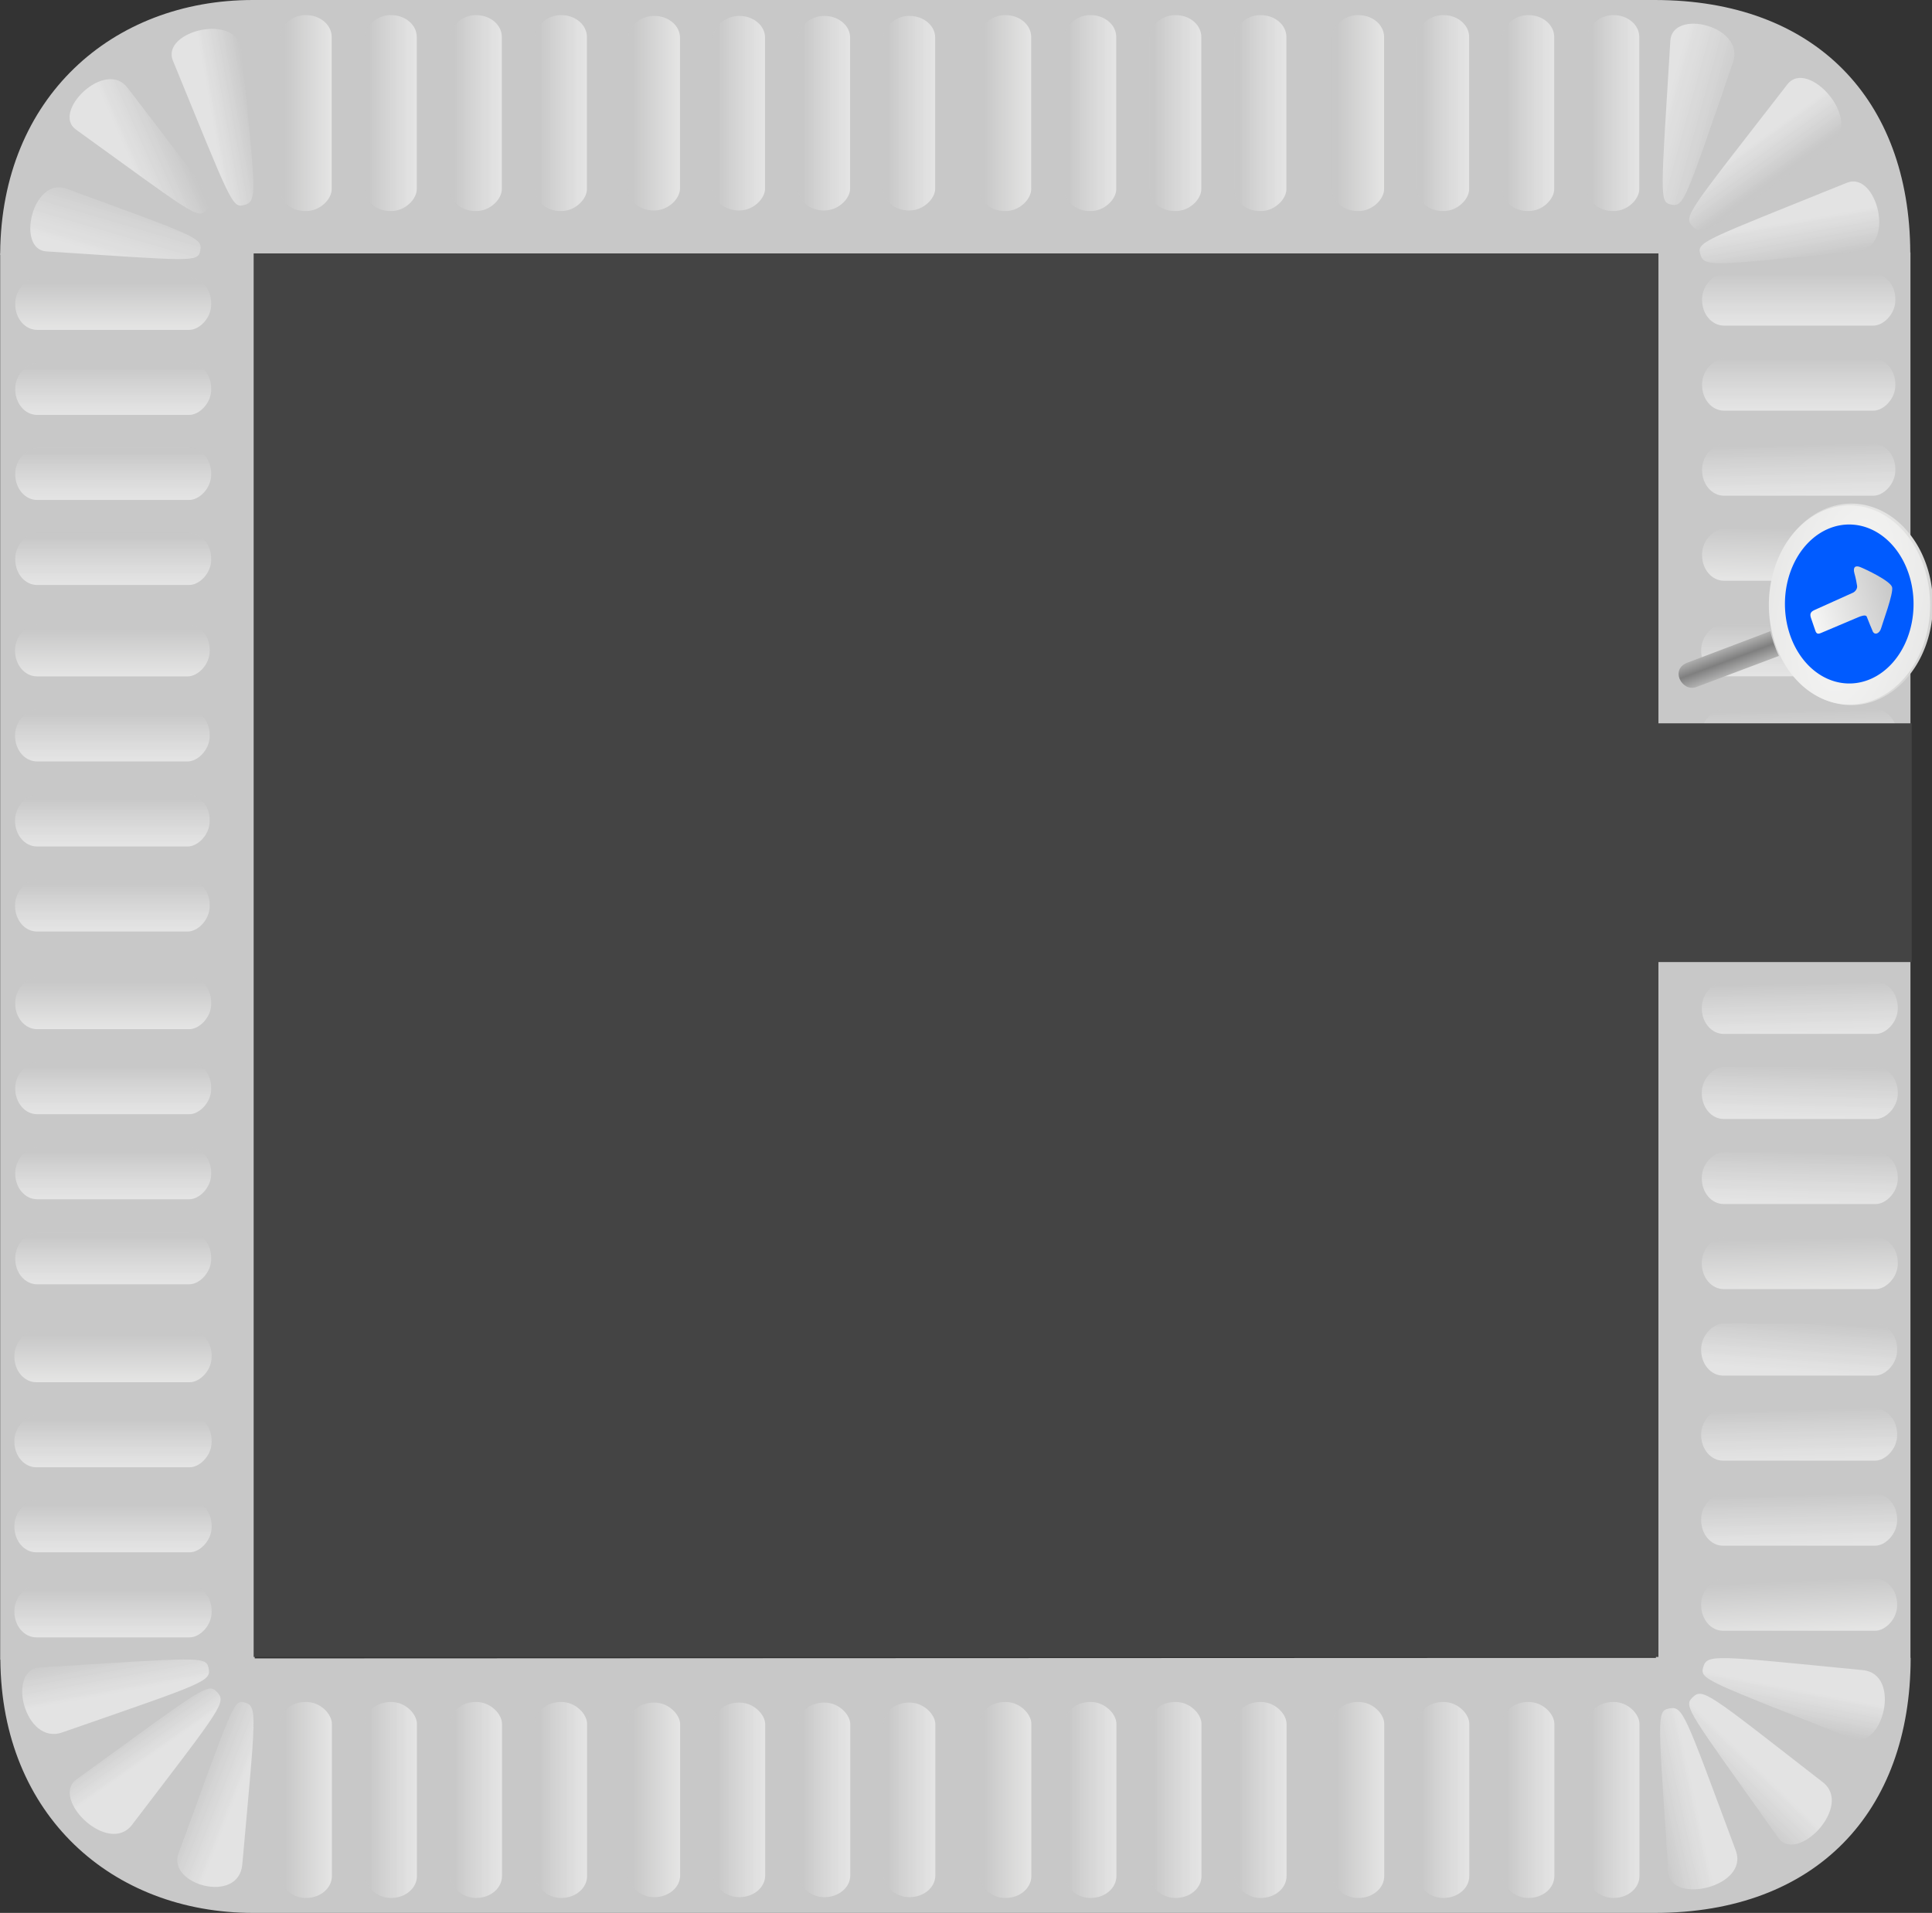<!--Created with Inkscape (http://www.inkscape.org/)--><svg xmlns:dc="http://purl.org/dc/elements/1.1/" xmlns:cc="http://creativecommons.org/ns#" xmlns:rdf="http://www.w3.org/1999/02/22-rdf-syntax-ns#" xmlns="http://www.w3.org/2000/svg" xmlns:xlink="http://www.w3.org/1999/xlink" xmlns:sodipodi="http://sodipodi.sourceforge.net/DTD/sodipodi-0.dtd" xmlns:inkscape="http://www.inkscape.org/namespaces/inkscape" width="333.721" height="330.5" sodipodi:version="0.32" inkscape:version="0.91 r13725" sodipodi:docname="traffic_box.svg" inkscape:export-filename="/home/franck/Dessins/GIMP/Gcompris/png/trafic4.png" inkscape:export-xdpi="90.000000" inkscape:export-ydpi="90.000000" inkscape:output_extension="org.inkscape.output.svg.inkscape" sodipodi:modified="true" version="1.0"><rect width="100%" height="100%" fill="#333333" stroke="none"/><defs><linearGradient inkscape:collect="always" xlink:href="#b" id="Q" gradientUnits="userSpaceOnUse" gradientTransform="translate(-868.27 1.994)" x1="459.642" y1="110.42" x2="467.829" y2="110.42"/><linearGradient id="c"><stop style="stop-color:#f7f7f6;stop-opacity:1" offset="0"/><stop style="stop-color:#7f7f7f;stop-opacity:1" offset="1"/></linearGradient><linearGradient id="b"><stop offset="0" style="stop-color:#fff;stop-opacity:.831"/><stop offset="1" style="stop-color:#c8c8c8;stop-opacity:1"/></linearGradient><linearGradient inkscape:collect="always" xlink:href="#a" id="d" gradientUnits="userSpaceOnUse" x1="-273.323" y1="-547.713" x2="-273.32" y2="-542.311"/><linearGradient inkscape:collect="always" xlink:href="#b" id="e" gradientUnits="userSpaceOnUse" gradientTransform="translate(-123.379 -637.008)" x1="468.617" y1="106.858" x2="459.642" y2="107.08"/><linearGradient inkscape:collect="always" xlink:href="#b" id="f" gradientUnits="userSpaceOnUse" gradientTransform="translate(-138.073 -637.008)" x1="468.617" y1="104.186" x2="459.643" y2="103.518"/><linearGradient inkscape:collect="always" xlink:href="#b" id="g" gradientUnits="userSpaceOnUse" gradientTransform="translate(-108.684 -637.008)" x1="468.617" y1="105.967" x2="459.642" y2="106.19"/><linearGradient inkscape:collect="always" xlink:href="#a" id="h" gradientUnits="userSpaceOnUse" gradientTransform="translate(-93.99 -637.008)" x1="468.617" y1="105.522" x2="459.643" y2="105.967"/><linearGradient inkscape:collect="always" xlink:href="#b" id="i" gradientUnits="userSpaceOnUse" gradientTransform="translate(-244.203 -637.008)" x1="468.617" y1="105.299" x2="459.642" y2="105.522"/><linearGradient inkscape:collect="always" xlink:href="#b" id="j" gradientUnits="userSpaceOnUse" gradientTransform="translate(-258.897 -637.008)" x1="468.617" y1="104.631" x2="459.643" y2="104.631"/><linearGradient inkscape:collect="always" xlink:href="#b" id="k" gradientUnits="userSpaceOnUse" gradientTransform="translate(-229.508 -637.008)" x1="459.642" y1="110.42" x2="467.829" y2="110.42"/><linearGradient inkscape:collect="always" xlink:href="#a" id="l" gradientUnits="userSpaceOnUse" gradientTransform="translate(-214.814 -637.008)" x1="459.642" y1="110.42" x2="467.829" y2="110.42"/><linearGradient inkscape:collect="always" xlink:href="#b" id="m" gradientUnits="userSpaceOnUse" gradientTransform="translate(-638.895 124.95)" x1="459.642" y1="110.42" x2="467.829" y2="110.42"/><linearGradient inkscape:collect="always" xlink:href="#b" id="n" gradientUnits="userSpaceOnUse" gradientTransform="translate(-653.59 124.95)" x1="459.642" y1="110.42" x2="467.829" y2="110.42"/><linearGradient inkscape:collect="always" xlink:href="#b" id="o" gradientUnits="userSpaceOnUse" gradientTransform="translate(-624.2 124.95)" x1="459.642" y1="110.42" x2="467.829" y2="110.42"/><linearGradient inkscape:collect="always" xlink:href="#a" id="p" gradientUnits="userSpaceOnUse" gradientTransform="translate(-609.506 124.95)" x1="459.642" y1="110.42" x2="467.829" y2="110.42"/><linearGradient inkscape:collect="always" xlink:href="#b" id="q" gradientUnits="userSpaceOnUse" gradientTransform="translate(-759.719 124.95)" x1="459.642" y1="110.42" x2="467.829" y2="110.42"/><linearGradient inkscape:collect="always" xlink:href="#b" id="r" gradientUnits="userSpaceOnUse" gradientTransform="translate(-774.413 124.95)" x1="459.642" y1="110.42" x2="467.829" y2="110.42"/><linearGradient inkscape:collect="always" xlink:href="#b" id="s" gradientUnits="userSpaceOnUse" gradientTransform="translate(-745.024 124.95)" x1="459.642" y1="110.42" x2="467.829" y2="110.42"/><linearGradient inkscape:collect="always" xlink:href="#a" id="t" gradientUnits="userSpaceOnUse" gradientTransform="translate(-730.33 124.95)" x1="459.642" y1="110.42" x2="467.829" y2="110.42"/><linearGradient inkscape:collect="always" xlink:href="#b" id="u" gradientUnits="userSpaceOnUse" gradientTransform="translate(-182.41 -637.119)" x1="468.616" y1="104.631" x2="459.642" y2="104.408"/><linearGradient inkscape:collect="always" xlink:href="#b" id="v" gradientUnits="userSpaceOnUse" gradientTransform="translate(-197.105 -637.119)" x1="468.617" y1="103.963" x2="459.642" y2="104.186"/><linearGradient inkscape:collect="always" xlink:href="#b" id="w" gradientUnits="userSpaceOnUse" gradientTransform="translate(-167.716 -637.119)" x1="468.616" y1="105.299" x2="459.642" y2="105.076"/><linearGradient inkscape:collect="always" xlink:href="#a" id="x" gradientUnits="userSpaceOnUse" gradientTransform="translate(-153.022 -637.119)" x1="468.617" y1="104.408" x2="459.642" y2="104.631"/><linearGradient inkscape:collect="always" xlink:href="#b" id="y" gradientUnits="userSpaceOnUse" gradientTransform="matrix(1 0 0 .986 -304.79 -635.413)" x1="468.616" y1="107.711" x2="459.642" y2="107.711"/><linearGradient inkscape:collect="always" xlink:href="#b" id="z" gradientUnits="userSpaceOnUse" gradientTransform="matrix(1 0 0 .986 -319.485 -635.413)" x1="468.617" y1="112.678" x2="459.643" y2="112.678"/><linearGradient inkscape:collect="always" xlink:href="#b" id="A" gradientUnits="userSpaceOnUse" gradientTransform="matrix(1 0 0 .986 -290.096 -635.413)" x1="468.616" y1="106.131" x2="459.642" y2="106.356"/><linearGradient inkscape:collect="always" xlink:href="#a" id="B" gradientUnits="userSpaceOnUse" gradientTransform="matrix(1 0 0 .986 -275.401 -635.413)" x1="468.617" y1="105.679" x2="459.642" y2="105.453"/><linearGradient inkscape:collect="always" xlink:href="#b" id="C" gradientUnits="userSpaceOnUse" gradientTransform="matrix(1 0 0 1.007 -820.717 124.187)" x1="459.642" y1="110.42" x2="467.829" y2="110.42"/><linearGradient inkscape:collect="always" xlink:href="#b" id="D" gradientUnits="userSpaceOnUse" gradientTransform="matrix(1 0 0 1.007 -835.412 124.187)" x1="459.642" y1="110.42" x2="467.829" y2="110.42"/><linearGradient inkscape:collect="always" xlink:href="#b" id="E" gradientUnits="userSpaceOnUse" gradientTransform="matrix(1 0 0 1.007 -806.023 124.187)" x1="459.642" y1="110.42" x2="467.829" y2="110.42"/><linearGradient inkscape:collect="always" xlink:href="#a" id="F" gradientUnits="userSpaceOnUse" gradientTransform="matrix(1 0 0 1.007 -791.328 124.187)" x1="459.642" y1="110.42" x2="467.829" y2="110.42"/><linearGradient inkscape:collect="always" xlink:href="#b" id="G" gradientUnits="userSpaceOnUse" gradientTransform="matrix(1 0 0 .993 -698.766 125.566)" x1="459.642" y1="110.42" x2="467.829" y2="110.42"/><linearGradient inkscape:collect="always" xlink:href="#b" id="H" gradientUnits="userSpaceOnUse" gradientTransform="matrix(1 0 0 .993 -713.46 125.566)" x1="459.642" y1="110.42" x2="467.829" y2="110.42"/><linearGradient inkscape:collect="always" xlink:href="#b" id="I" gradientUnits="userSpaceOnUse" gradientTransform="matrix(1 0 0 .993 -684.072 125.566)" x1="459.642" y1="110.42" x2="467.829" y2="110.42"/><linearGradient inkscape:collect="always" xlink:href="#a" id="J" gradientUnits="userSpaceOnUse" gradientTransform="matrix(1 0 0 .993 -669.377 125.566)" x1="459.642" y1="110.42" x2="467.829" y2="110.42"/><linearGradient inkscape:collect="always" xlink:href="#b" id="K" gradientUnits="userSpaceOnUse" gradientTransform="translate(-762.14 1.994)" x1="459.642" y1="110.42" x2="467.829" y2="110.42"/><linearGradient inkscape:collect="always" xlink:href="#b" id="L" gradientUnits="userSpaceOnUse" gradientTransform="translate(-776.835 1.994)" x1="459.642" y1="110.42" x2="467.829" y2="110.42"/><linearGradient inkscape:collect="always" xlink:href="#b" id="M" gradientUnits="userSpaceOnUse" gradientTransform="translate(-747.446 1.994)" x1="459.642" y1="110.42" x2="467.829" y2="110.42"/><linearGradient inkscape:collect="always" xlink:href="#a" id="N" gradientUnits="userSpaceOnUse" gradientTransform="translate(-732.752 1.994)" x1="459.642" y1="110.42" x2="467.829" y2="110.42"/><linearGradient inkscape:collect="always" xlink:href="#b" id="O" gradientUnits="userSpaceOnUse" gradientTransform="translate(-882.965 1.994)" x1="459.642" y1="110.42" x2="467.829" y2="110.42"/><linearGradient inkscape:collect="always" xlink:href="#b" id="P" gradientUnits="userSpaceOnUse" gradientTransform="translate(-897.66 1.994)" x1="459.642" y1="110.42" x2="467.829" y2="110.42"/><linearGradient id="a"><stop offset="0" style="stop-color:#f7f7f6;stop-opacity:1"/><stop offset="1" style="stop-color:#c8c8c8;stop-opacity:1"/></linearGradient><linearGradient inkscape:collect="always" xlink:href="#a" id="R" gradientUnits="userSpaceOnUse" gradientTransform="translate(-853.576 1.994)" x1="459.642" y1="110.42" x2="467.829" y2="110.42"/><linearGradient inkscape:collect="always" xlink:href="#b" id="S" gradientUnits="userSpaceOnUse" gradientTransform="matrix(-.045 1.108 -1.075 -.044 657.037 -138.502)" x1="235.166" y1="118.102" x2="240.426" y2="114.125"/><linearGradient inkscape:collect="always" xlink:href="#b" id="T" gradientUnits="userSpaceOnUse" gradientTransform="matrix(0 1.026 -1.057 0 641.298 -123.873)" x1="248.623" y1="111.37" x2="255.504" y2="110.15"/><linearGradient inkscape:collect="always" xlink:href="#b" id="U" gradientUnits="userSpaceOnUse" gradientTransform="matrix(0 1.056 -.976 0 634.05 -132.79)" x1="228.954" y1="133.303" x2="232.444" y2="121.587"/><linearGradient inkscape:collect="always" xlink:href="#b" id="V" gradientUnits="userSpaceOnUse" gradientTransform="translate(-943.92 1.994)" x1="459.642" y1="110.42" x2="467.829" y2="110.42"/><linearGradient inkscape:collect="always" xlink:href="#b" id="W" gradientUnits="userSpaceOnUse" gradientTransform="translate(-958.615 1.994)" x1="459.642" y1="110.42" x2="467.829" y2="110.42"/><linearGradient inkscape:collect="always" xlink:href="#b" id="X" gradientUnits="userSpaceOnUse" gradientTransform="translate(-929.226 1.994)" x1="459.642" y1="110.42" x2="467.829" y2="110.42"/><linearGradient inkscape:collect="always" xlink:href="#a" id="Y" gradientUnits="userSpaceOnUse" gradientTransform="translate(-914.532 1.994)" x1="459.642" y1="110.42" x2="467.829" y2="110.42"/><linearGradient inkscape:collect="always" xlink:href="#b" id="Z" gradientUnits="userSpaceOnUse" gradientTransform="matrix(1 0 0 .993 -822.298 2.771)" x1="459.642" y1="110.42" x2="467.829" y2="110.42"/><linearGradient inkscape:collect="always" xlink:href="#b" id="aa" gradientUnits="userSpaceOnUse" gradientTransform="matrix(1 0 0 .993 -836.993 2.771)" x1="459.642" y1="110.42" x2="467.829" y2="110.42"/><linearGradient inkscape:collect="always" xlink:href="#b" id="ab" gradientUnits="userSpaceOnUse" gradientTransform="matrix(1 0 0 .993 -807.604 2.771)" x1="459.642" y1="110.42" x2="467.829" y2="110.42"/><linearGradient inkscape:collect="always" xlink:href="#a" id="ac" gradientUnits="userSpaceOnUse" gradientTransform="matrix(1 0 0 .993 -792.91 2.771)" x1="459.642" y1="110.42" x2="467.829" y2="110.42"/><linearGradient inkscape:collect="always" xlink:href="#b" id="ad" gradientUnits="userSpaceOnUse" gradientTransform="matrix(.992 0 0 .976 4.275 4.225)" x1="235.166" y1="118.102" x2="243.814" y2="114.327"/><linearGradient inkscape:collect="always" xlink:href="#b" id="ae" gradientUnits="userSpaceOnUse" gradientTransform="matrix(1.026 0 0 1.04 -2.644 -1.48)" x1="248.623" y1="111.37" x2="255.504" y2="110.15"/><linearGradient inkscape:collect="always" xlink:href="#b" id="af" gradientUnits="userSpaceOnUse" gradientTransform="matrix(.992 0 0 .976 5.224 6.6)" x1="228.954" y1="133.303" x2="232.444" y2="121.586"/><linearGradient inkscape:collect="always" xlink:href="#b" id="ag" gradientUnits="userSpaceOnUse" gradientTransform="translate(-762.168 -514.28)" x1="459.642" y1="110.42" x2="467.829" y2="110.42"/><linearGradient inkscape:collect="always" xlink:href="#b" id="ah" gradientUnits="userSpaceOnUse" gradientTransform="translate(-776.863 -514.28)" x1="459.642" y1="110.42" x2="467.829" y2="110.42"/><linearGradient inkscape:collect="always" xlink:href="#b" id="ai" gradientUnits="userSpaceOnUse" gradientTransform="translate(-747.474 -514.28)" x1="459.642" y1="110.42" x2="467.829" y2="110.42"/><linearGradient inkscape:collect="always" xlink:href="#a" id="aj" gradientUnits="userSpaceOnUse" gradientTransform="translate(-732.78 -514.28)" x1="459.642" y1="110.42" x2="467.829" y2="110.42"/><linearGradient inkscape:collect="always" xlink:href="#b" id="ak" gradientUnits="userSpaceOnUse" gradientTransform="translate(-882.992 -514.28)" x1="459.642" y1="110.42" x2="467.829" y2="110.42"/><linearGradient inkscape:collect="always" xlink:href="#b" id="al" gradientUnits="userSpaceOnUse" gradientTransform="translate(-897.687 -514.28)" x1="459.642" y1="110.42" x2="467.829" y2="110.42"/><linearGradient inkscape:collect="always" xlink:href="#b" id="am" gradientUnits="userSpaceOnUse" gradientTransform="translate(-868.298 -514.28)" x1="459.642" y1="110.42" x2="467.829" y2="110.42"/><linearGradient inkscape:collect="always" xlink:href="#a" id="an" gradientUnits="userSpaceOnUse" gradientTransform="translate(-853.604 -514.28)" x1="459.642" y1="110.42" x2="467.829" y2="110.42"/><linearGradient inkscape:collect="always" xlink:href="#b" id="ao" gradientUnits="userSpaceOnUse" gradientTransform="matrix(0 -1.07 -1.036 0 640.831 652.709)" x1="237.589" y1="116.76" x2="231.989" y2="122.001"/><linearGradient inkscape:collect="always" xlink:href="#b" id="ap" gradientUnits="userSpaceOnUse" gradientTransform="matrix(0 -1.026 -1.073 0 643.82 641.572)" x1="250.897" y1="111.755" x2="244.529" y2="113.039"/><linearGradient inkscape:collect="always" xlink:href="#b" id="aq" gradientUnits="userSpaceOnUse" gradientTransform="matrix(0 -1.056 -1.051 0 643.645 649.065)" x1="230.849" y1="127.937" x2="229.222" y2="135.439"/><linearGradient inkscape:collect="always" xlink:href="#b" id="ar" gradientUnits="userSpaceOnUse" gradientTransform="translate(-943.948 -514.28)" x1="459.642" y1="110.42" x2="467.829" y2="110.42"/><linearGradient inkscape:collect="always" xlink:href="#b" id="as" gradientUnits="userSpaceOnUse" gradientTransform="translate(-958.642 -514.28)" x1="459.642" y1="110.42" x2="467.829" y2="110.42"/><linearGradient inkscape:collect="always" xlink:href="#b" id="at" gradientUnits="userSpaceOnUse" gradientTransform="translate(-929.253 -514.28)" x1="459.642" y1="110.42" x2="467.829" y2="110.42"/><linearGradient inkscape:collect="always" xlink:href="#a" id="au" gradientUnits="userSpaceOnUse" gradientTransform="translate(-914.56 -514.28)" x1="459.642" y1="110.42" x2="467.829" y2="110.42"/><linearGradient inkscape:collect="always" xlink:href="#b" id="av" gradientUnits="userSpaceOnUse" gradientTransform="matrix(1 0 0 .993 -822.326 -513.503)" x1="459.642" y1="110.42" x2="467.829" y2="110.42"/><linearGradient inkscape:collect="always" xlink:href="#b" id="aw" gradientUnits="userSpaceOnUse" gradientTransform="matrix(1 0 0 .993 -837.02 -513.503)" x1="459.642" y1="110.42" x2="467.829" y2="110.42"/><linearGradient inkscape:collect="always" xlink:href="#b" id="ax" gradientUnits="userSpaceOnUse" gradientTransform="matrix(1 0 0 .993 -807.632 -513.503)" x1="459.642" y1="110.42" x2="467.829" y2="110.42"/><linearGradient inkscape:collect="always" xlink:href="#a" id="ay" gradientUnits="userSpaceOnUse" gradientTransform="matrix(1 0 0 .993 -792.937 -513.503)" x1="459.642" y1="110.42" x2="467.829" y2="110.42"/><linearGradient inkscape:collect="always" xlink:href="#b" id="az" gradientUnits="userSpaceOnUse" gradientTransform="matrix(1.07 0 0 -1.056 -13.278 520.422)" x1="237.589" y1="116.76" x2="234.177" y2="121.563"/><linearGradient inkscape:collect="always" xlink:href="#b" id="aA" gradientUnits="userSpaceOnUse" gradientTransform="matrix(.957 0 0 -1.089 15.02 522.863)" x1="252.792" y1="110.15" x2="245.46" y2="113.424"/><linearGradient inkscape:collect="always" xlink:href="#b" id="aB" gradientUnits="userSpaceOnUse" gradientTransform="matrix(1.097 0 0 1.038 -21.796 -16.026)" x1="233.468" y1="387.213" x2="232.015" y2="379.701"/><linearGradient inkscape:collect="always" xlink:href="#a" id="aE" gradientUnits="userSpaceOnUse" x1="581.617" y1="161.797" x2="606.759" y2="161.797"/><linearGradient inkscape:collect="always" xlink:href="#c" id="aF" gradientUnits="userSpaceOnUse" gradientTransform="matrix(1 0 0 .772 4.2 46.167)" spreadMethod="reflect" x1="513.845" y1="196.365" x2="516.846" y2="202.598"/><radialGradient inkscape:collect="always" xlink:href="#a" id="aD" gradientUnits="userSpaceOnUse" gradientTransform="matrix(3.852 -5.021 2.542 1.95 -1902.495 2403.686)" cx="511.681" cy="174.394" fx="511.681" fy="174.394" r="23.902"/><radialGradient inkscape:collect="always" xlink:href="#c" id="aC" gradientUnits="userSpaceOnUse" gradientTransform="matrix(3.852 -5.021 2.542 1.95 -1902.495 2403.686)" cx="511.681" cy="174.394" fx="511.681" fy="174.394" r="23.902"/></defs><sodipodi:namedview inkscape:document-units="px" pagecolor="#ffffff" bordercolor="#666666" borderopacity="1.0" inkscape:pageopacity="0.0" inkscape:pageshadow="2" inkscape:zoom="0.52639218" inkscape:cx="311.62779" inkscape:cy="146.58782" inkscape:current-layer="layer1" inkscape:window-width="822" inkscape:window-height="592" inkscape:window-x="9" inkscape:window-y="75" showguides="true" inkscape:guide-bbox="true"/><g transform="translate(-215.813 -92.875)" inkscape:label="Layer 1" inkscape:groupmode="layer"><path d="M259.5 92.875c-24.278 0-43.424 16.854-43.656 43.688-.001.109-.031.203-.031.312h.03v242.75h.032c.187 26.89 19.35 43.75 43.656 43.75h242.125c27.834 0 44.188-17.426 44.188-44.063h-.032V136.5h-.03c-.121-26.469-16.426-43.625-44.157-43.625H259.5zm242.344 43.906v242.531l-242.031.094V136.875l242.03-.094z" style="opacity:1;fill:url(#d);fill-opacity:1;stroke:none;stroke-width:.971;stroke-linejoin:round;stroke-miterlimit:4;stroke-dasharray:none;stroke-opacity:1"/><rect transform="rotate(90)" rx="4.408" ry="3.779" y="-543.512" x="336.264" height="33.85" width="8.974" style="opacity:.624;fill:url(#e);fill-opacity:1;stroke:none;stroke-width:1;stroke-linejoin:round;stroke-miterlimit:4;stroke-dasharray:none;stroke-opacity:1"/><rect transform="rotate(90)" rx="4.408" ry="3.779" y="-543.512" x="321.569" height="33.85" width="8.974" style="opacity:.624;fill:url(#f);fill-opacity:1;stroke:none;stroke-width:1;stroke-linejoin:round;stroke-miterlimit:4;stroke-dasharray:none;stroke-opacity:1"/><rect transform="rotate(90)" rx="4.408" ry="3.779" y="-543.512" x="350.958" height="33.85" width="8.974" style="opacity:.624;fill:url(#g);fill-opacity:1;stroke:none;stroke-width:1;stroke-linejoin:round;stroke-miterlimit:4;stroke-dasharray:none;stroke-opacity:1"/><rect transform="rotate(90)" rx="4.408" ry="3.779" y="-543.512" x="365.653" height="33.85" width="8.974" style="opacity:.624;fill:url(#h);fill-opacity:1;stroke:none;stroke-width:1;stroke-linejoin:round;stroke-miterlimit:4;stroke-dasharray:none;stroke-opacity:1"/><rect transform="rotate(90)" rx="4.408" ry="3.779" y="-543.512" x="215.44" height="33.85" width="8.974" style="opacity:.624;fill:url(#i);fill-opacity:1;stroke:none;stroke-width:1;stroke-linejoin:round;stroke-miterlimit:4;stroke-dasharray:none;stroke-opacity:1"/><rect transform="rotate(90)" rx="4.408" ry="3.779" y="-543.512" x="200.745" height="33.85" width="8.974" style="opacity:.624;fill:url(#j);fill-opacity:1;stroke:none;stroke-width:1;stroke-linejoin:round;stroke-miterlimit:4;stroke-dasharray:none;stroke-opacity:1"/><rect transform="rotate(90)" rx="4.408" ry="3.779" y="-543.512" x="230.134" height="33.85" width="8.974" style="opacity:.624;fill:url(#k);fill-opacity:1;stroke:none;stroke-width:1;stroke-linejoin:round;stroke-miterlimit:4;stroke-dasharray:none;stroke-opacity:1"/><rect transform="rotate(90)" rx="4.408" ry="3.779" y="-543.512" x="244.829" height="33.85" width="8.974" style="opacity:.624;fill:url(#l);fill-opacity:1;stroke:none;stroke-width:1;stroke-linejoin:round;stroke-miterlimit:4;stroke-dasharray:none;stroke-opacity:1"/><rect transform="rotate(-90)" rx="4.408" ry="3.779" y="218.446" x="-179.252" height="33.85" width="8.974" style="opacity:.624;fill:url(#m);fill-opacity:1;stroke:none;stroke-width:1;stroke-linejoin:round;stroke-miterlimit:4;stroke-dasharray:none;stroke-opacity:1"/><rect transform="rotate(-90)" rx="4.408" ry="3.779" y="218.446" x="-193.947" height="33.85" width="8.974" style="opacity:.624;fill:url(#n);fill-opacity:1;stroke:none;stroke-width:1;stroke-linejoin:round;stroke-miterlimit:4;stroke-dasharray:none;stroke-opacity:1"/><rect transform="rotate(-90)" rx="4.408" ry="3.779" y="218.446" x="-164.558" height="33.85" width="8.974" style="opacity:.624;fill:url(#o);fill-opacity:1;stroke:none;stroke-width:1;stroke-linejoin:round;stroke-miterlimit:4;stroke-dasharray:none;stroke-opacity:1"/><rect transform="rotate(-90)" rx="4.408" ry="3.779" y="218.446" x="-149.863" height="33.85" width="8.974" style="opacity:.624;fill:url(#p);fill-opacity:1;stroke:none;stroke-width:1;stroke-linejoin:round;stroke-miterlimit:4;stroke-dasharray:none;stroke-opacity:1"/><rect transform="rotate(-90)" rx="4.408" ry="3.779" y="218.446" x="-300.076" height="33.85" width="8.974" style="opacity:.624;fill:url(#q);fill-opacity:1;stroke:none;stroke-width:1;stroke-linejoin:round;stroke-miterlimit:4;stroke-dasharray:none;stroke-opacity:1"/><rect transform="rotate(-90)" rx="4.408" ry="3.779" y="218.446" x="-314.771" height="33.85" width="8.974" style="opacity:.624;fill:url(#r);fill-opacity:1;stroke:none;stroke-width:1;stroke-linejoin:round;stroke-miterlimit:4;stroke-dasharray:none;stroke-opacity:1"/><rect transform="rotate(-90)" rx="4.408" ry="3.779" y="218.446" x="-285.382" height="33.85" width="8.974" style="opacity:.624;fill:url(#s);fill-opacity:1;stroke:none;stroke-width:1;stroke-linejoin:round;stroke-miterlimit:4;stroke-dasharray:none;stroke-opacity:1"/><rect transform="rotate(-90)" rx="4.408" ry="3.779" y="218.446" x="-270.687" height="33.85" width="8.974" style="opacity:.624;fill:url(#t);fill-opacity:1;stroke:none;stroke-width:1;stroke-linejoin:round;stroke-miterlimit:4;stroke-dasharray:none;stroke-opacity:1"/><rect transform="rotate(90)" rx="4.408" ry="3.779" y="-543.623" x="277.232" height="33.85" width="8.974" style="opacity:.624;fill:url(#u);fill-opacity:1;stroke:none;stroke-width:1;stroke-linejoin:round;stroke-miterlimit:4;stroke-dasharray:none;stroke-opacity:1"/><rect transform="rotate(90)" rx="4.408" ry="3.779" y="-543.623" x="262.537" height="33.85" width="8.974" style="opacity:.624;fill:url(#v);fill-opacity:1;stroke:none;stroke-width:1;stroke-linejoin:round;stroke-miterlimit:4;stroke-dasharray:none;stroke-opacity:1"/><rect transform="rotate(90)" rx="4.408" ry="3.779" y="-543.623" x="291.926" height="33.85" width="8.974" style="opacity:.624;fill:url(#w);fill-opacity:1;stroke:none;stroke-width:1;stroke-linejoin:round;stroke-miterlimit:4;stroke-dasharray:none;stroke-opacity:1"/><rect transform="rotate(90)" rx="4.408" ry="3.779" y="-543.623" x="306.62" height="33.85" width="8.974" style="opacity:.624;fill:url(#x);fill-opacity:1;stroke:none;stroke-width:1;stroke-linejoin:round;stroke-miterlimit:4;stroke-dasharray:none;stroke-opacity:1"/><rect transform="rotate(90)" rx="4.408" ry="3.779" y="-543.205" x="154.852" height="33.384" width="8.974" style="opacity:.624;fill:url(#y);fill-opacity:1;stroke:none;stroke-width:1;stroke-linejoin:round;stroke-miterlimit:4;stroke-dasharray:none;stroke-opacity:1"/><rect transform="rotate(90)" rx="4.408" ry="3.779" y="-543.205" x="140.158" height="33.384" width="8.974" style="opacity:.624;fill:url(#z);fill-opacity:1;stroke:none;stroke-width:1;stroke-linejoin:round;stroke-miterlimit:4;stroke-dasharray:none;stroke-opacity:1"/><rect transform="rotate(90)" rx="4.408" ry="3.779" y="-543.205" x="169.547" height="33.384" width="8.974" style="opacity:.624;fill:url(#A);fill-opacity:1;stroke:none;stroke-width:1;stroke-linejoin:round;stroke-miterlimit:4;stroke-dasharray:none;stroke-opacity:1"/><rect transform="rotate(90)" rx="4.408" ry="3.779" y="-543.205" x="184.241" height="33.384" width="8.974" style="opacity:.624;fill:url(#B);fill-opacity:1;stroke:none;stroke-width:1;stroke-linejoin:round;stroke-miterlimit:4;stroke-dasharray:none;stroke-opacity:1"/><rect transform="rotate(-90)" rx="4.408" ry="3.779" y="218.3" x="-361.075" height="34.073" width="8.974" style="opacity:.624;fill:url(#C);fill-opacity:1;stroke:none;stroke-width:1;stroke-linejoin:round;stroke-miterlimit:4;stroke-dasharray:none;stroke-opacity:1"/><rect transform="rotate(-90)" rx="4.408" ry="3.779" y="218.3" x="-375.769" height="34.073" width="8.974" style="opacity:.624;fill:url(#D);fill-opacity:1;stroke:none;stroke-width:1;stroke-linejoin:round;stroke-miterlimit:4;stroke-dasharray:none;stroke-opacity:1"/><rect transform="rotate(-90)" rx="4.408" ry="3.779" y="218.3" x="-346.38" height="34.073" width="8.974" style="opacity:.624;fill:url(#E);fill-opacity:1;stroke:none;stroke-width:1;stroke-linejoin:round;stroke-miterlimit:4;stroke-dasharray:none;stroke-opacity:1"/><rect transform="rotate(-90)" rx="4.408" ry="3.779" y="218.3" x="-331.686" height="34.073" width="8.974" style="opacity:.624;fill:url(#F);fill-opacity:1;stroke:none;stroke-width:1;stroke-linejoin:round;stroke-miterlimit:4;stroke-dasharray:none;stroke-opacity:1"/><rect transform="rotate(-90)" rx="4.408" ry="3.779" y="218.417" x="-239.123" height="33.617" width="8.974" style="opacity:.624;fill:url(#G);fill-opacity:1;stroke:none;stroke-width:1;stroke-linejoin:round;stroke-miterlimit:4;stroke-dasharray:none;stroke-opacity:1"/><rect transform="rotate(-90)" rx="4.408" ry="3.779" y="218.417" x="-253.818" height="33.617" width="8.974" style="opacity:.624;fill:url(#H);fill-opacity:1;stroke:none;stroke-width:1;stroke-linejoin:round;stroke-miterlimit:4;stroke-dasharray:none;stroke-opacity:1"/><rect transform="rotate(-90)" rx="4.408" ry="3.779" y="218.417" x="-224.429" height="33.617" width="8.974" style="opacity:.624;fill:url(#I);fill-opacity:1;stroke:none;stroke-width:1;stroke-linejoin:round;stroke-miterlimit:4;stroke-dasharray:none;stroke-opacity:1"/><rect transform="rotate(-90)" rx="4.408" ry="3.779" y="218.417" x="-209.735" height="33.617" width="8.974" style="opacity:.624;fill:url(#J);fill-opacity:1;stroke:none;stroke-width:1;stroke-linejoin:round;stroke-miterlimit:4;stroke-dasharray:none;stroke-opacity:1"/><rect transform="scale(-1 1)" rx="4.408" ry="3.779" y="95.489" x="-302.498" height="33.85" width="8.974" style="opacity:.624;fill:url(#K);fill-opacity:1;stroke:none;stroke-width:1;stroke-linejoin:round;stroke-miterlimit:4;stroke-dasharray:none;stroke-opacity:1"/><rect transform="scale(-1 1)" rx="4.408" ry="3.779" y="95.489" x="-317.193" height="33.85" width="8.974" style="opacity:.624;fill:url(#L);fill-opacity:1;stroke:none;stroke-width:1;stroke-linejoin:round;stroke-miterlimit:4;stroke-dasharray:none;stroke-opacity:1"/><rect transform="scale(-1 1)" rx="4.408" ry="3.779" y="95.489" x="-287.804" height="33.85" width="8.974" style="opacity:.624;fill:url(#M);fill-opacity:1;stroke:none;stroke-width:1;stroke-linejoin:round;stroke-miterlimit:4;stroke-dasharray:none;stroke-opacity:1"/><rect transform="scale(-1 1)" rx="4.408" ry="3.779" y="95.489" x="-273.109" height="33.85" width="8.974" style="opacity:.624;fill:url(#N);fill-opacity:1;stroke:none;stroke-width:1;stroke-linejoin:round;stroke-miterlimit:4;stroke-dasharray:none;stroke-opacity:1"/><rect transform="scale(-1 1)" rx="4.408" ry="3.779" y="95.489" x="-423.322" height="33.85" width="8.974" style="opacity:.624;fill:url(#O);fill-opacity:1;stroke:none;stroke-width:1;stroke-linejoin:round;stroke-miterlimit:4;stroke-dasharray:none;stroke-opacity:1"/><rect transform="scale(-1 1)" rx="4.408" ry="3.779" y="95.489" x="-438.017" height="33.85" width="8.974" style="opacity:.624;fill:url(#P);fill-opacity:1;stroke:none;stroke-width:1;stroke-linejoin:round;stroke-miterlimit:4;stroke-dasharray:none;stroke-opacity:1"/><rect transform="scale(-1 1)" rx="4.408" ry="3.779" y="95.489" x="-408.628" height="33.85" width="8.974" style="opacity:.624;fill:url(#Q);fill-opacity:1;stroke:none;stroke-width:1;stroke-linejoin:round;stroke-miterlimit:4;stroke-dasharray:none;stroke-opacity:1"/><rect transform="scale(-1 1)" rx="4.408" ry="3.779" y="95.489" x="-393.933" height="33.85" width="8.974" style="opacity:.624;fill:url(#R);fill-opacity:1;stroke:none;stroke-width:1;stroke-linejoin:round;stroke-miterlimit:4;stroke-dasharray:none;stroke-opacity:1"/><path sodipodi:nodetypes="csss" d="M532.127 117.72c-21.389 15.244-22.23 16.12-24.018 14.19-1.55-1.673-.58-2.514 16.437-24.451 3.58-4.616 13.245 6.224 7.58 10.261z" style="opacity:.579;fill:url(#S);fill-opacity:1;stroke:none;stroke-width:1;stroke-linejoin:round;stroke-miterlimit:4;stroke-opacity:1"/><path sodipodi:nodetypes="csss" d="M536.655 136.271c-25.384 2.516-26.51 2.84-27.163.449-.566-2.072.654-2.307 25.344-12.272 5.195-2.096 8.541 11.157 1.819 11.823z" style="opacity:.579;fill:url(#T);fill-opacity:1;stroke:none;stroke-width:1;stroke-linejoin:round;stroke-miterlimit:4;stroke-opacity:1"/><path sodipodi:nodetypes="csss" d="M515.156 103.676c-8.253 23.88-8.438 25.036-10.743 24.53-1.998-.438-1.699-1.638-.077-28.296.341-5.608 13.005-2.558 10.82 3.766z" style="opacity:.579;fill:url(#U);fill-opacity:1;stroke:none;stroke-width:1;stroke-linejoin:round;stroke-miterlimit:4;stroke-opacity:1"/><rect transform="scale(-1 1)" rx="4.408" ry="3.779" y="95.489" x="-484.278" height="33.85" width="8.974" style="opacity:.624;fill:url(#V);fill-opacity:1;stroke:none;stroke-width:1;stroke-linejoin:round;stroke-miterlimit:4;stroke-dasharray:none;stroke-opacity:1"/><rect transform="scale(-1 1)" rx="4.408" ry="3.779" y="95.489" x="-498.972" height="33.85" width="8.974" style="opacity:.624;fill:url(#W);fill-opacity:1;stroke:none;stroke-width:1;stroke-linejoin:round;stroke-miterlimit:4;stroke-dasharray:none;stroke-opacity:1"/><rect transform="scale(-1 1)" rx="4.408" ry="3.779" y="95.489" x="-469.583" height="33.85" width="8.974" style="opacity:.624;fill:url(#X);fill-opacity:1;stroke:none;stroke-width:1;stroke-linejoin:round;stroke-miterlimit:4;stroke-dasharray:none;stroke-opacity:1"/><rect transform="scale(-1 1)" rx="4.408" ry="3.779" y="95.489" x="-454.889" height="33.85" width="8.974" style="opacity:.624;fill:url(#Y);fill-opacity:1;stroke:none;stroke-width:1;stroke-linejoin:round;stroke-miterlimit:4;stroke-dasharray:none;stroke-opacity:1"/><rect transform="scale(-1 1)" rx="4.439" ry="3.753" y="95.623" x="-362.656" height="33.617" width="8.974" style="opacity:.624;fill:url(#Z);fill-opacity:1;stroke:none;stroke-width:1;stroke-linejoin:round;stroke-miterlimit:4;stroke-dasharray:none;stroke-opacity:1"/><rect transform="scale(-1 1)" rx="4.439" ry="3.753" y="95.623" x="-377.35" height="33.617" width="8.974" style="opacity:.624;fill:url(#aa);fill-opacity:1;stroke:none;stroke-width:1;stroke-linejoin:round;stroke-miterlimit:4;stroke-dasharray:none;stroke-opacity:1"/><rect transform="scale(-1 1)" rx="4.439" ry="3.753" y="95.623" x="-347.962" height="33.617" width="8.974" style="opacity:.624;fill:url(#ab);fill-opacity:1;stroke:none;stroke-width:1;stroke-linejoin:round;stroke-miterlimit:4;stroke-dasharray:none;stroke-opacity:1"/><rect transform="scale(-1 1)" rx="4.439" ry="3.753" y="95.623" x="-333.267" height="33.617" width="8.974" style="opacity:.624;fill:url(#ac);fill-opacity:1;stroke:none;stroke-width:1;stroke-linejoin:round;stroke-miterlimit:4;stroke-dasharray:none;stroke-opacity:1"/><path sodipodi:nodetypes="csss" d="M237.814 108.004c14.401 18.826 15.216 19.556 13.555 21.248-1.439 1.467-2.226.618-22.45-13.997-4.256-3.075 5.081-12.236 8.895-7.25z" style="opacity:.579;fill:url(#ad);fill-opacity:1;stroke:none;stroke-width:1;stroke-linejoin:round;stroke-miterlimit:4;stroke-opacity:1"/><path sodipodi:nodetypes="csss" d="M257.5 101.562c2.516 24.995 2.84 26.103.45 26.746-2.073.558-2.308-.643-12.272-24.955-2.097-5.116 11.156-8.41 11.822-1.791z" style="opacity:.579;fill:url(#ae);fill-opacity:1;stroke:none;stroke-width:1;stroke-linejoin:round;stroke-miterlimit:4;stroke-opacity:1"/><path sodipodi:nodetypes="csss" d="M227.348 125.493c22.432 8.253 23.517 8.438 23.042 10.743-.412 1.998-1.539 1.698-26.58.076-5.268-.34-2.402-13.005 3.538-10.819z" style="opacity:.579;fill:url(#af);fill-opacity:1;stroke:none;stroke-width:1;stroke-linejoin:round;stroke-miterlimit:4;stroke-opacity:1"/><rect transform="scale(-1)" rx="4.408" ry="3.779" y="-420.785" x="-302.526" height="33.85" width="8.974" style="opacity:.624;fill:url(#ag);fill-opacity:1;stroke:none;stroke-width:1;stroke-linejoin:round;stroke-miterlimit:4;stroke-dasharray:none;stroke-opacity:1"/><rect transform="scale(-1)" rx="4.408" ry="3.779" y="-420.785" x="-317.22" height="33.85" width="8.974" style="opacity:.624;fill:url(#ah);fill-opacity:1;stroke:none;stroke-width:1;stroke-linejoin:round;stroke-miterlimit:4;stroke-dasharray:none;stroke-opacity:1"/><rect transform="scale(-1)" rx="4.408" ry="3.779" y="-420.785" x="-287.831" height="33.85" width="8.974" style="opacity:.624;fill:url(#ai);fill-opacity:1;stroke:none;stroke-width:1;stroke-linejoin:round;stroke-miterlimit:4;stroke-dasharray:none;stroke-opacity:1"/><rect transform="scale(-1)" rx="4.408" ry="3.779" y="-420.785" x="-273.137" height="33.85" width="8.974" style="opacity:.624;fill:url(#aj);fill-opacity:1;stroke:none;stroke-width:1;stroke-linejoin:round;stroke-miterlimit:4;stroke-dasharray:none;stroke-opacity:1"/><rect transform="scale(-1)" rx="4.408" ry="3.779" y="-420.785" x="-423.35" height="33.85" width="8.974" style="opacity:.624;fill:url(#ak);fill-opacity:1;stroke:none;stroke-width:1;stroke-linejoin:round;stroke-miterlimit:4;stroke-dasharray:none;stroke-opacity:1"/><rect transform="scale(-1)" rx="4.408" ry="3.779" y="-420.785" x="-438.044" height="33.85" width="8.974" style="opacity:.624;fill:url(#al);fill-opacity:1;stroke:none;stroke-width:1;stroke-linejoin:round;stroke-miterlimit:4;stroke-dasharray:none;stroke-opacity:1"/><rect transform="scale(-1)" rx="4.408" ry="3.779" y="-420.785" x="-408.655" height="33.85" width="8.974" style="opacity:.624;fill:url(#am);fill-opacity:1;stroke:none;stroke-width:1;stroke-linejoin:round;stroke-miterlimit:4;stroke-dasharray:none;stroke-opacity:1"/><rect transform="scale(-1)" rx="4.408" ry="3.779" y="-420.785" x="-393.961" height="33.85" width="8.974" style="opacity:.624;fill:url(#an);fill-opacity:1;stroke:none;stroke-width:1;stroke-linejoin:round;stroke-miterlimit:4;stroke-dasharray:none;stroke-opacity:1"/><path sodipodi:nodetypes="csss" d="M530.683 400.804c-19.981-15.534-20.756-16.412-22.552-14.621-1.557 1.552-.656 2.4 14.856 24.217 3.264 4.59 12.987-5.482 7.696-9.596z" style="opacity:.579;fill:url(#ao);fill-opacity:1;stroke:none;stroke-width:1;stroke-linejoin:round;stroke-miterlimit:4;stroke-opacity:1"/><path sodipodi:nodetypes="csss" d="M537.575 381.428c-25.773-2.516-26.915-2.84-27.579-.449-.575 2.073.664 2.308 25.732 12.272 5.274 2.096 8.672-11.157 1.847-11.823z" style="opacity:.579;fill:url(#ap);fill-opacity:1;stroke:none;stroke-width:1;stroke-linejoin:round;stroke-miterlimit:4;stroke-opacity:1"/><path sodipodi:nodetypes="csss" d="M515.639 412.598c-8.886-23.88-9.085-25.035-11.566-24.53-2.151.439-1.83 1.639-.083 28.296.368 5.609 14.002 2.558 11.649-3.766z" style="opacity:.579;fill:url(#aq);fill-opacity:1;stroke:none;stroke-width:1;stroke-linejoin:round;stroke-miterlimit:4;stroke-opacity:1"/><rect transform="scale(-1)" rx="4.408" ry="3.779" y="-420.785" x="-484.305" height="33.85" width="8.974" style="opacity:.624;fill:url(#ar);fill-opacity:1;stroke:none;stroke-width:1;stroke-linejoin:round;stroke-miterlimit:4;stroke-dasharray:none;stroke-opacity:1"/><rect transform="scale(-1)" rx="4.408" ry="3.779" y="-420.785" x="-499" height="33.85" width="8.974" style="opacity:.624;fill:url(#as);fill-opacity:1;stroke:none;stroke-width:1;stroke-linejoin:round;stroke-miterlimit:4;stroke-dasharray:none;stroke-opacity:1"/><rect transform="scale(-1)" rx="4.408" ry="3.779" y="-420.785" x="-469.611" height="33.85" width="8.974" style="opacity:.624;fill:url(#at);fill-opacity:1;stroke:none;stroke-width:1;stroke-linejoin:round;stroke-miterlimit:4;stroke-dasharray:none;stroke-opacity:1"/><rect transform="scale(-1)" rx="4.408" ry="3.779" y="-420.785" x="-454.917" height="33.85" width="8.974" style="opacity:.624;fill:url(#au);fill-opacity:1;stroke:none;stroke-width:1;stroke-linejoin:round;stroke-miterlimit:4;stroke-dasharray:none;stroke-opacity:1"/><rect transform="scale(-1)" rx="4.439" ry="3.753" y="-420.652" x="-362.684" height="33.617" width="8.974" style="opacity:.624;fill:url(#av);fill-opacity:1;stroke:none;stroke-width:1;stroke-linejoin:round;stroke-miterlimit:4;stroke-dasharray:none;stroke-opacity:1"/><rect transform="scale(-1)" rx="4.439" ry="3.753" y="-420.652" x="-377.378" height="33.617" width="8.974" style="opacity:.624;fill:url(#aw);fill-opacity:1;stroke:none;stroke-width:1;stroke-linejoin:round;stroke-miterlimit:4;stroke-dasharray:none;stroke-opacity:1"/><rect transform="scale(-1)" rx="4.439" ry="3.753" y="-420.652" x="-347.989" height="33.617" width="8.974" style="opacity:.624;fill:url(#ax);fill-opacity:1;stroke:none;stroke-width:1;stroke-linejoin:round;stroke-miterlimit:4;stroke-dasharray:none;stroke-opacity:1"/><rect transform="scale(-1)" rx="4.439" ry="3.753" y="-420.652" x="-333.295" height="33.617" width="8.974" style="opacity:.624;fill:url(#ay);fill-opacity:1;stroke:none;stroke-width:1;stroke-linejoin:round;stroke-miterlimit:4;stroke-dasharray:none;stroke-opacity:1"/><path sodipodi:nodetypes="csss" d="M238.627 408.15c15.534-20.365 16.412-21.155 14.62-22.986-1.552-1.586-2.4-.668-24.216 15.143-4.59 3.327 5.482 13.237 9.596 7.844z" style="opacity:.579;fill:url(#az);fill-opacity:1;stroke:none;stroke-width:1;stroke-linejoin:round;stroke-miterlimit:4;stroke-opacity:1"/><path sodipodi:nodetypes="csss" d="M257.667 415.015c2.347-26.161 2.65-27.321.42-27.994-1.934-.584-2.153.673-11.447 26.12-1.955 5.353 10.406 8.802 11.027 1.874z" style="opacity:.579;fill:url(#aA);fill-opacity:1;stroke:none;stroke-width:1;stroke-linejoin:round;stroke-miterlimit:4;stroke-opacity:1"/><path sodipodi:nodetypes="csss" d="M226.561 392.197c24.604-8.57 25.795-8.762 25.274-11.155-.452-2.074-1.688-1.764-29.154-.08-5.779.355-2.636 13.504 3.88 11.235z" style="opacity:.579;fill:url(#aB);fill-opacity:1;stroke:none;stroke-width:1;stroke-linejoin:round;stroke-miterlimit:4;stroke-opacity:1"/><path d="M259.625 136.656v242.5h242.656V259.094h43.75v-41.25h-43.75v-81.188H259.625z" style="opacity:1;fill:#444;fill-opacity:1;stroke:none;stroke-width:1;stroke-linejoin:round;stroke-miterlimit:4;stroke-dasharray:none;stroke-opacity:1"/><g inkscape:export-ydpi="90.000000" inkscape:export-xdpi="90.000000" inkscape:export-filename="/home/franck/Dessins/Vectoriels/Background/panneau.png"><path transform="matrix(.555 -.247 .206 .706 215.682 200.554)" d="M535.583 174.394a23.902 23.194 0 0 1-23.902 23.194 23.902 23.194 0 0 1-23.902-23.194 23.902 23.194 0 0 1 23.902-23.194 23.902 23.194 0 0 1 23.902 23.194z" sodipodi:ry="23.193863" sodipodi:rx="23.902073" sodipodi:cy="174.39372" sodipodi:cx="511.68143" style="opacity:1;fill:url(#aC);fill-opacity:1;stroke:none;stroke-width:1;stroke-linejoin:round;stroke-miterlimit:4;stroke-dasharray:none;stroke-opacity:1" sodipodi:type="arc"/><path transform="matrix(.548 -.244 .204 .698 219.302 200.517)" d="M535.583 174.394a23.902 23.194 0 0 1-23.902 23.194 23.902 23.194 0 0 1-23.902-23.194 23.902 23.194 0 0 1 23.902-23.194 23.902 23.194 0 0 1 23.902 23.194z" sodipodi:ry="23.193863" sodipodi:rx="23.902073" sodipodi:cy="174.39372" sodipodi:cx="511.68143" style="opacity:1;fill:url(#aD);fill-opacity:1;stroke:none;stroke-width:1;stroke-linejoin:round;stroke-miterlimit:4;stroke-dasharray:none;stroke-opacity:1" sodipodi:type="arc"/><path transform="matrix(.437 -.195 .163 .557 283.209 199.87)" d="M535.583 174.394a23.902 23.194 0 0 1-23.902 23.194 23.902 23.194 0 0 1-23.902-23.194 23.902 23.194 0 0 1 23.902-23.194 23.902 23.194 0 0 1 23.902 23.194z" sodipodi:ry="23.193863" sodipodi:rx="23.902073" sodipodi:cy="174.39372" sodipodi:cx="511.68143" style="opacity:1;fill:#005bff;fill-opacity:1;stroke:none;stroke-width:1;stroke-linejoin:round;stroke-miterlimit:4;stroke-dasharray:none;stroke-opacity:1" sodipodi:type="arc"/><path sodipodi:nodetypes="csscssscsscccc" d="m583.388 158.99 11.995-.044c.725-.003 1.615-.423 1.726-1.107.296-1.824.266-2.921.266-2.921.016-1.594.912-1.784 2.124-.885 1.169.866 7.33 5.98 7.26 7.524-.069 1.51-5.652 6.976-6.374 7.88-.872 1.09-2.64 1.062-2.656-.355 0 0-.335-2.304-.443-3.54-.056-.639-1.787-.7-2.434-.71l-11.464-.176c-1.08 0-1.594-.16-1.594-1.24l-.177-3.186c0-1.08.692-1.24 1.77-1.24z" style="fill:url(#aE);fill-opacity:1;stroke:none;stroke-width:1;stroke-linejoin:round;stroke-miterlimit:4;stroke-opacity:1" transform="matrix(.548 -.244 .204 .698 177.18 229.61)"/><path style="fill:url(#aF);fill-opacity:1;stroke:none;stroke-width:1;stroke-linejoin:round;stroke-miterlimit:4;stroke-opacity:1" d="M527.692 197.723c.214 1.107.84 2.979 1.467 4.277l-14.345 5.411c-2.442.804-4.553-3.17-1.385-4.277l14.263-5.411z" sodipodi:nodetypes="ccccc" transform="translate(-6.067 4.2)"/></g></g></svg>